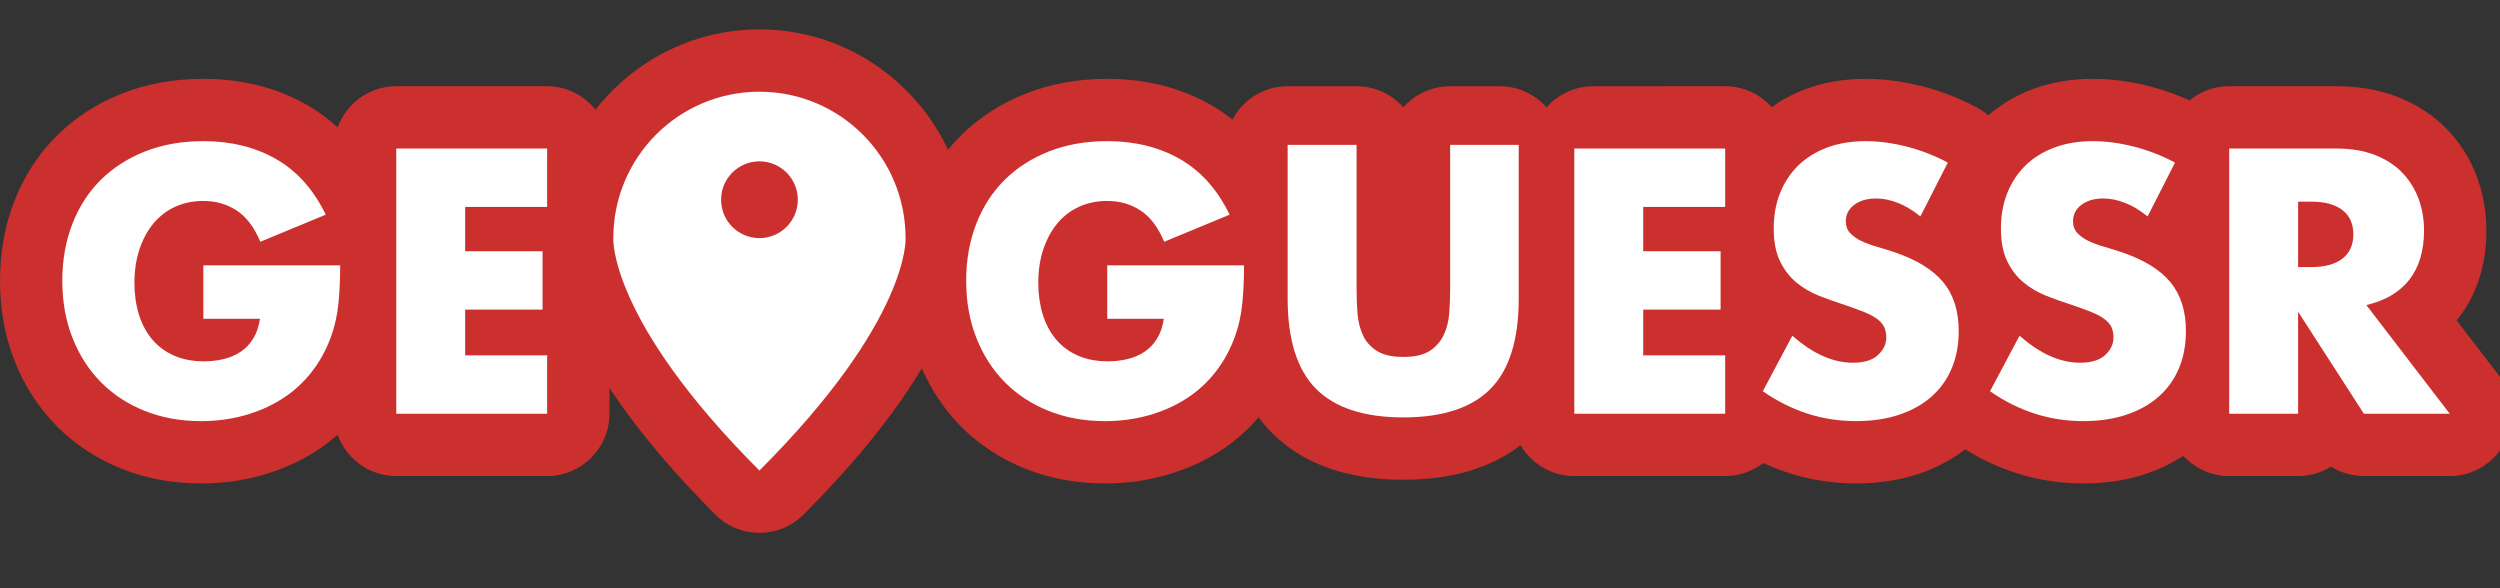 <svg version="1.1" xmlns="http://www.w3.org/2000/svg" xmlns:xlink="http://www.w3.org/1999/xlink" xmlSpace="preserve" viewBox="0 0 170 40">
    <rect x="0" y="0" width="170" height="40" fill="#333333" stroke="none"/>
    <g id="icon-logo" stroke="none" strokeWidth="1" fill="none" fillRule="evenodd">
        <path d="M169.943,25.555 L167.049,21.783 C167.097,21.724 167.145,21.665 167.191,21.605 C168.438,19.998 169.072,18.001 169.072,15.673 C169.072,14.411 168.86,13.195 168.44,12.056 C167.991,10.84 167.315,9.755 166.43,8.827 C165.518,7.87 164.386,7.122 163.065,6.601 C161.819,6.111 160.412,5.863 158.88,5.863 L151.585,5.863 C150.563,5.863 149.626,6.225 148.894,6.827 C148.007,6.427 147.089,6.101 146.148,5.863 C144.838,5.53 143.546,5.361 142.305,5.361 C140.848,5.361 139.479,5.595 138.236,6.056 C137.091,6.481 136.081,7.087 135.207,7.84 C134.978,7.645 134.727,7.469 134.452,7.322 C133.261,6.684 131.999,6.193 130.698,5.863 C129.387,5.53 128.094,5.361 126.855,5.361 C125.398,5.361 124.029,5.595 122.786,6.056 C121.94,6.369 121.172,6.787 120.47,7.282 C119.694,6.413 118.569,5.863 117.312,5.863 L108.345,5.865 C107.078,5.865 105.941,6.421 105.165,7.303 C104.388,6.421 103.251,5.865 101.983,5.865 L98.61,5.865 C97.342,5.865 96.206,6.421 95.428,7.303 C94.652,6.421 93.515,5.865 92.248,5.865 L87.56,5.865 C85.93,5.865 84.518,6.786 83.809,8.135 C83.347,7.769 82.862,7.436 82.348,7.141 C80.286,5.96 77.912,5.361 75.291,5.361 C73.317,5.361 71.468,5.692 69.799,6.347 C68.084,7.019 66.583,7.985 65.338,9.219 C65.029,9.524 64.738,9.846 64.464,10.182 C62.198,5.357 57.31,2 51.641,2 C47.116,2 43.09,4.142 40.494,7.459 C39.717,6.493 38.541,5.863 37.205,5.863 L26.945,5.863 C25.11,5.863 23.552,7.032 22.963,8.664 C22.325,8.082 21.635,7.571 20.886,7.141 C18.823,5.96 16.449,5.361 13.828,5.361 C11.854,5.361 10.006,5.692 8.337,6.347 C6.621,7.019 5.12,7.985 3.875,9.219 C2.615,10.466 1.637,11.973 0.968,13.699 C0.326,15.355 0.001,17.17 0.001,19.093 C0.001,21.041 0.334,22.872 0.99,24.535 C1.662,26.238 2.627,27.732 3.858,28.975 C5.094,30.223 6.58,31.2 8.274,31.877 C9.926,32.537 11.747,32.873 13.685,32.873 C15.08,32.873 16.44,32.693 17.728,32.338 C19.047,31.974 20.285,31.432 21.405,30.728 C21.956,30.382 22.473,29.99 22.96,29.562 C23.547,31.198 25.107,32.37 26.945,32.37 L37.205,32.37 C39.546,32.37 41.443,30.473 41.443,28.134 L41.443,26.385 C43.084,28.862 45.393,31.741 48.645,34.993 C49.472,35.821 50.557,36.234 51.641,36.234 C52.726,36.234 53.81,35.821 54.637,34.993 C58.493,31.138 61.023,27.808 62.685,25.05 C63.341,26.536 64.217,27.861 65.321,28.975 C66.557,30.223 68.043,31.2 69.736,31.877 C71.388,32.537 73.21,32.873 75.148,32.873 C76.543,32.873 77.903,32.693 79.191,32.338 C80.51,31.974 81.747,31.432 82.868,30.728 C83.889,30.086 84.797,29.292 85.589,28.378 C85.869,28.756 86.171,29.113 86.501,29.443 C88.611,31.553 91.614,32.622 95.428,32.622 C98.705,32.622 101.378,31.83 103.399,30.272 C104.134,31.526 105.493,32.37 107.052,32.37 L117.312,32.37 C118.29,32.37 119.186,32.037 119.903,31.481 C121.886,32.399 123.996,32.873 126.21,32.873 C127.767,32.873 129.218,32.649 130.524,32.206 C131.69,31.81 132.728,31.25 133.633,30.553 C136.099,32.087 138.794,32.873 141.66,32.873 C143.218,32.873 144.67,32.649 145.974,32.206 C146.883,31.897 147.711,31.484 148.464,30.992 C149.238,31.837 150.348,32.37 151.585,32.37 L156.272,32.37 C157.093,32.37 157.86,32.137 158.509,31.733 C159.171,32.143 159.943,32.37 160.745,32.37 L166.582,32.37 C168.194,32.37 169.668,31.454 170.381,30.008 C171.094,28.561 170.925,26.835 169.943,25.555" id="Fill-1" fill="#CC302E"></path>
        <path d="M13.828,21.677 L17.679,21.677 C17.599,22.203 17.447,22.649 17.224,23.015 C17.001,23.383 16.718,23.681 16.375,23.913 C16.032,24.143 15.646,24.311 15.215,24.415 C14.785,24.518 14.338,24.57 13.876,24.57 C13.095,24.57 12.409,24.439 11.819,24.175 C11.229,23.913 10.734,23.541 10.336,23.064 C9.937,22.585 9.639,22.02 9.439,21.366 C9.24,20.712 9.141,20.003 9.141,19.238 C9.141,18.392 9.256,17.627 9.487,16.941 C9.718,16.256 10.037,15.669 10.444,15.182 C10.85,14.697 11.341,14.322 11.914,14.059 C12.489,13.796 13.126,13.665 13.828,13.665 C14.673,13.665 15.426,13.88 16.088,14.309 C16.749,14.741 17.287,15.45 17.703,16.439 L22.151,14.597 C21.322,12.892 20.198,11.632 18.779,10.819 C17.36,10.005 15.709,9.598 13.828,9.598 C12.377,9.598 11.061,9.829 9.882,10.291 C8.702,10.755 7.693,11.4 6.856,12.229 C6.019,13.059 5.373,14.059 4.919,15.23 C4.464,16.402 4.237,17.691 4.237,19.093 C4.237,20.512 4.468,21.808 4.931,22.98 C5.393,24.151 6.039,25.157 6.868,25.994 C7.697,26.831 8.69,27.48 9.846,27.942 C11.002,28.405 12.281,28.637 13.684,28.637 C14.704,28.637 15.678,28.509 16.602,28.253 C17.527,27.998 18.376,27.628 19.15,27.142 C19.923,26.655 20.597,26.049 21.17,25.323 C21.745,24.599 22.199,23.765 22.534,22.825 C22.773,22.154 22.932,21.43 23.012,20.648 C23.092,19.866 23.132,18.997 23.132,18.041 L13.828,18.041 L13.828,21.677 Z" id="Fill-4" fill="#FEFEFE"></path>
        <polygon id="Fill-6" fill="#FEFEFE" points="26.945 28.134 37.205 28.134 37.205 24.164 31.631 24.164 31.631 21.054 36.894 21.054 36.894 17.084 31.631 17.084 31.631 14.071 37.205 14.071 37.205 10.101 26.945 10.101"></polygon>
        <path d="M75.291,21.677 L79.141,21.677 C79.062,22.203 78.91,22.649 78.687,23.015 C78.463,23.383 78.181,23.681 77.838,23.913 C77.495,24.143 77.108,24.311 76.678,24.415 C76.248,24.518 75.801,24.57 75.339,24.57 C74.557,24.57 73.872,24.439 73.282,24.175 C72.692,23.913 72.197,23.541 71.799,23.064 C71.4,22.585 71.101,22.02 70.902,21.366 C70.703,20.712 70.603,20.003 70.603,19.238 C70.603,18.392 70.719,17.627 70.95,16.941 C71.181,16.256 71.5,15.669 71.907,15.182 C72.313,14.697 72.803,14.322 73.377,14.059 C73.952,13.796 74.589,13.665 75.291,13.665 C76.136,13.665 76.889,13.88 77.551,14.309 C78.212,14.741 78.75,15.45 79.166,16.439 L83.614,14.597 C82.785,12.892 81.661,11.632 80.242,10.819 C78.822,10.005 77.172,9.598 75.291,9.598 C73.84,9.598 72.524,9.829 71.344,10.291 C70.165,10.755 69.156,11.4 68.319,12.229 C67.482,13.059 66.836,14.059 66.382,15.23 C65.927,16.402 65.7,17.691 65.7,19.093 C65.7,20.512 65.931,21.808 66.394,22.98 C66.856,24.151 67.501,25.157 68.331,25.994 C69.16,26.831 70.152,27.48 71.309,27.942 C72.464,28.405 73.744,28.637 75.147,28.637 C76.167,28.637 77.14,28.509 78.065,28.253 C78.99,27.998 79.839,27.628 80.612,27.142 C81.385,26.655 82.059,26.049 82.633,25.323 C83.208,24.599 83.662,23.765 83.997,22.825 C84.236,22.154 84.395,21.43 84.475,20.648 C84.554,19.866 84.595,18.997 84.595,18.041 L75.291,18.041 L75.291,21.677 Z" id="Fill-8" fill="#FEFEFE"></path>
        <path d="M98.61,19.655 C98.61,20.181 98.589,20.72 98.55,21.27 C98.51,21.82 98.386,22.319 98.179,22.765 C97.971,23.212 97.657,23.573 97.235,23.852 C96.812,24.133 96.21,24.271 95.428,24.271 C94.647,24.271 94.042,24.133 93.611,23.852 C93.18,23.573 92.866,23.212 92.667,22.765 C92.466,22.319 92.347,21.82 92.307,21.27 C92.267,20.72 92.248,20.181 92.248,19.655 L92.248,9.85 L87.56,9.85 L87.56,20.302 C87.56,23.108 88.206,25.155 89.498,26.448 C90.789,27.738 92.766,28.384 95.428,28.384 C98.091,28.384 100.065,27.738 101.348,26.448 C102.631,25.155 103.273,23.108 103.273,20.302 L103.273,9.85 L98.61,9.85 L98.61,19.655 Z" id="Fill-10" fill="#FEFEFE"></path>
        <polygon id="Fill-12" fill="#FEFEFE" points="107.052 28.134 117.312 28.134 117.312 24.164 111.739 24.164 111.739 21.054 117.001 21.054 117.001 17.084 111.739 17.084 111.739 14.071 117.312 14.071 117.312 10.101 107.052 10.101"></polygon>
        <path d="M128.768,17.132 C128.385,17.005 127.998,16.885 127.608,16.773 C127.217,16.662 126.867,16.53 126.556,16.379 C126.245,16.227 125.994,16.048 125.802,15.84 C125.612,15.633 125.515,15.37 125.515,15.051 C125.515,14.589 125.707,14.215 126.09,13.927 C126.472,13.64 126.966,13.497 127.573,13.497 C128.05,13.497 128.544,13.596 129.055,13.796 C129.566,13.995 130.076,14.302 130.586,14.716 L132.452,11.057 C131.558,10.579 130.625,10.216 129.653,9.969 C128.68,9.722 127.747,9.598 126.855,9.598 C125.898,9.598 125.033,9.742 124.26,10.029 C123.487,10.316 122.832,10.719 122.298,11.236 C121.764,11.755 121.35,12.377 121.055,13.102 C120.76,13.828 120.613,14.637 120.613,15.53 C120.613,16.423 120.752,17.16 121.032,17.742 C121.31,18.324 121.677,18.806 122.131,19.189 C122.586,19.571 123.104,19.879 123.686,20.11 C124.268,20.341 124.862,20.552 125.468,20.744 C125.978,20.919 126.413,21.078 126.771,21.222 C127.13,21.365 127.421,21.521 127.644,21.688 C127.868,21.856 128.027,22.039 128.122,22.238 C128.218,22.438 128.266,22.673 128.266,22.944 C128.266,23.39 128.079,23.789 127.704,24.14 C127.329,24.491 126.759,24.666 125.994,24.666 C125.325,24.666 124.647,24.514 123.961,24.212 C123.275,23.909 122.581,23.446 121.88,22.824 L119.872,26.603 C121.816,27.959 123.929,28.636 126.209,28.636 C127.309,28.636 128.293,28.488 129.163,28.194 C130.032,27.899 130.765,27.485 131.364,26.95 C131.961,26.416 132.415,25.774 132.726,25.025 C133.038,24.276 133.193,23.438 133.193,22.513 C133.193,21.142 132.837,20.03 132.128,19.177 C131.418,18.324 130.299,17.642 128.768,17.132" id="Fill-14" fill="#FEFEFE"></path>
        <path d="M144.219,17.132 C143.836,17.005 143.448,16.885 143.058,16.773 C142.667,16.662 142.318,16.53 142.006,16.379 C141.696,16.227 141.445,16.048 141.252,15.84 C141.062,15.633 140.966,15.37 140.966,15.051 C140.966,14.589 141.156,14.215 141.539,13.927 C141.922,13.64 142.416,13.497 143.023,13.497 C143.501,13.497 143.995,13.596 144.505,13.796 C145.016,13.995 145.526,14.302 146.036,14.716 L147.902,11.057 C147.009,10.579 146.075,10.216 145.103,9.969 C144.131,9.722 143.198,9.598 142.305,9.598 C141.349,9.598 140.484,9.742 139.71,10.029 C138.937,10.316 138.282,10.719 137.749,11.236 C137.214,11.755 136.8,12.377 136.505,13.102 C136.21,13.828 136.063,14.637 136.063,15.53 C136.063,16.423 136.202,17.16 136.482,17.742 C136.76,18.324 137.127,18.806 137.581,19.189 C138.035,19.571 138.554,19.879 139.136,20.11 C139.718,20.341 140.312,20.552 140.918,20.744 C141.428,20.919 141.863,21.078 142.221,21.222 C142.58,21.365 142.871,21.521 143.094,21.688 C143.318,21.856 143.477,22.039 143.573,22.238 C143.668,22.438 143.716,22.673 143.716,22.944 C143.716,23.39 143.529,23.789 143.155,24.14 C142.78,24.491 142.209,24.666 141.445,24.666 C140.775,24.666 140.096,24.514 139.411,24.212 C138.726,23.909 138.032,23.446 137.33,22.824 L135.322,26.603 C137.267,27.959 139.379,28.636 141.659,28.636 C142.76,28.636 143.744,28.488 144.613,28.194 C145.482,27.899 146.215,27.485 146.814,26.95 C147.411,26.416 147.865,25.774 148.177,25.025 C148.488,24.276 148.643,23.438 148.643,22.513 C148.643,21.142 148.288,20.03 147.578,19.177 C146.869,18.324 145.749,17.642 144.219,17.132" id="Fill-16" fill="#FEFEFE"></path>
        <path d="M159.285,17.587 C158.791,17.97 158.082,18.161 157.157,18.161 L156.271,18.161 L156.271,13.712 L157.157,13.712 C158.082,13.712 158.791,13.904 159.285,14.286 C159.779,14.669 160.027,15.219 160.027,15.937 C160.027,16.654 159.779,17.204 159.285,17.587 L159.285,17.587 Z M160.912,20.744 C162.204,20.441 163.18,19.863 163.842,19.01 C164.504,18.157 164.834,17.045 164.834,15.673 C164.834,14.908 164.71,14.191 164.464,13.521 C164.216,12.851 163.849,12.262 163.363,11.751 C162.877,11.241 162.259,10.839 161.51,10.544 C160.761,10.249 159.883,10.101 158.879,10.101 L151.584,10.101 L151.584,28.134 L156.271,28.134 L156.271,21.198 L160.744,28.134 L166.581,28.134 L160.912,20.744 Z" id="Fill-18" fill="#FEFEFE"></path>
        <path d="M51.642,16.192 C50.202,16.192 49.035,15.023 49.035,13.584 C49.035,12.136 50.202,10.972 51.642,10.972 C53.083,10.972 54.251,12.137 54.251,13.584 C54.25,15.023 53.082,16.192 51.642,16.192 M61.579,16.194 C61.579,10.695 57.14,6.237 51.641,6.237 C46.144,6.237 41.705,10.695 41.705,16.194 C41.705,16.194 41.372,21.728 51.641,31.997 C61.911,21.728 61.579,16.194 61.579,16.194" id="Fill-20" fill="#FEFEFE"></path>
    </g>
</svg>
